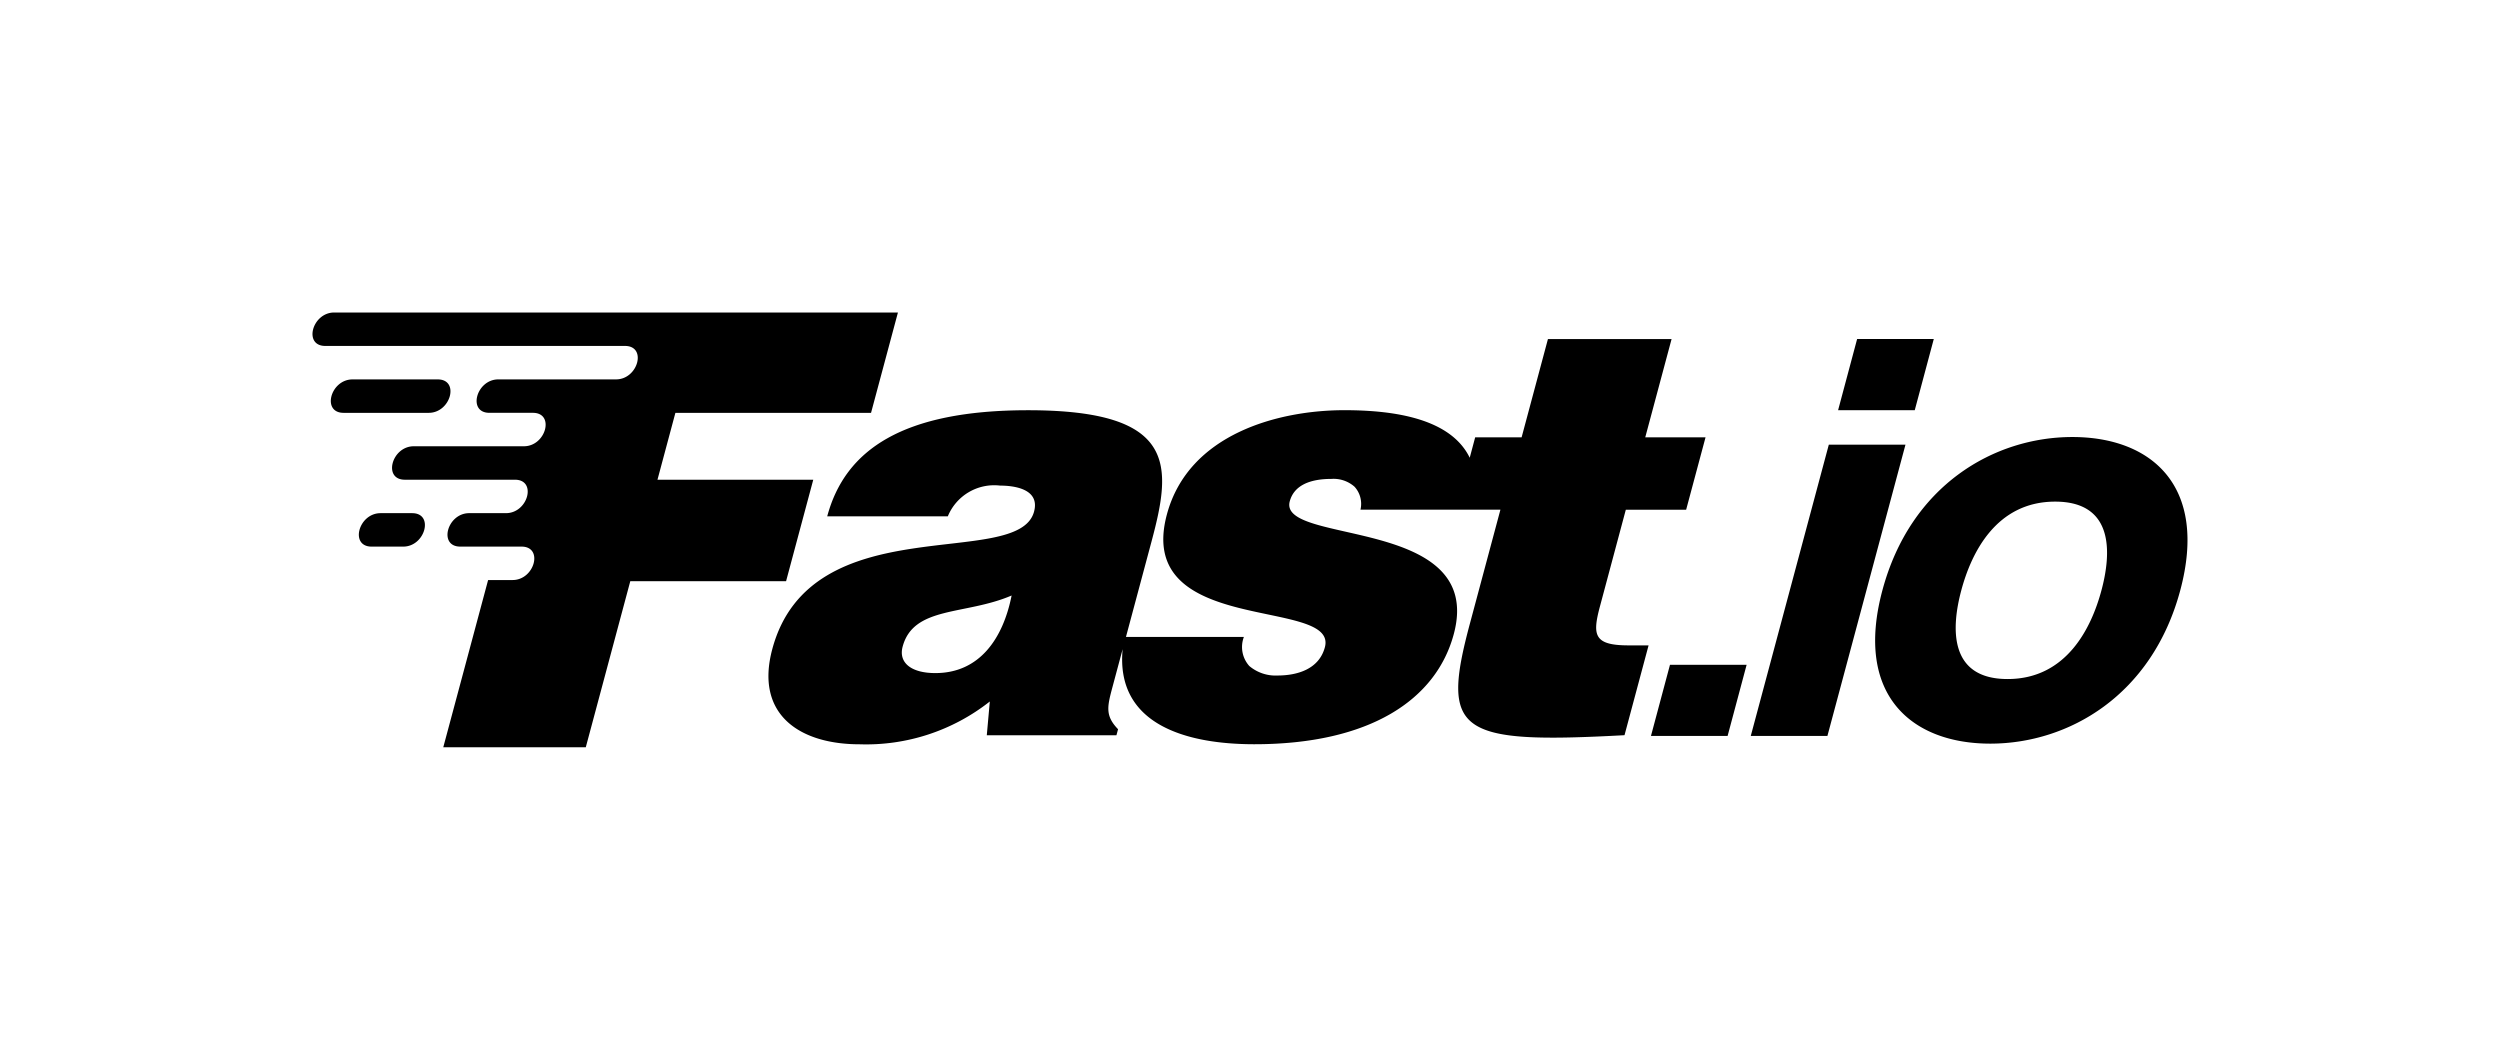 <svg xmlns="http://www.w3.org/2000/svg" width="184" height="78"><path d="M59.857 35.308H48.39l1.319-4.923h14.4L66.088 23H24.6c-1.628 0-2.288 2.461-.66 2.461H46c1.628 0 .968 2.462-.659 2.462h-8.663c-1.628 0-2.287 2.461-.659 2.461h3.2c1.628 0 .969 2.461-.66 2.461h-8.104c-1.628 0-2.287 2.462-.659 2.462H37.9c1.628 0 .968 2.461-.66 2.461h-2.705c-1.628 0-2.287 2.462-.659 2.462h4.508c1.629 0 .969 2.461-.659 2.461h-1.8c-1.534 5.728-2 7.463-3.3 12.307h10.489l3.276-12.224h11.466l2-7.466zm-29.523 2.461c1.628 0 .968 2.462-.659 2.462h-2.324c-1.627 0-.968-2.462.66-2.462zm1.881-9.845c1.628 0 .968 2.461-.66 2.461h-6.267c-1.627 0-.968-2.461.66-2.461zM121.336 47.5h-1.464c-2.574 0-2.683-.754-2.112-2.884l1.9-7.1h4.44l1.427-5.326h-4.437l1.938-7.234h-9.1l-1.938 7.234h-3.418l-.4 1.5c-1.388-2.858-5.466-3.5-9.226-3.5-4.837 0-11.47 1.73-13.064 7.678-2.416 9.017 12.626 6.05 11.629 9.771-.438 1.635-2.066 2.079-3.486 2.079a2.991 2.991 0 0 1-2.076-.7 2.092 2.092 0 0 1-.4-2.138H82.87l1.887-7.042c1.49-5.562 1.919-9.645-9.088-9.645-9.187 0-13.466 2.884-14.786 7.811h8.876a3.688 3.688 0 0 1 3.847-2.264c.976 0 2.958.222 2.5 1.916-1.167 4.357-16.433-.451-19.266 10.119-1.294 4.83 2.029 7.005 6.423 7.005a14.694 14.694 0 0 0 9.587-3.151l-.222 2.485h9.542l.119-.443c-.938-.969-.8-1.635-.448-2.967l.785-2.928c-.523 5.52 4.622 7 9.684 7 8.521 0 13.4-3.284 14.69-8.114 2.331-8.7-12.944-6.517-12.074-9.764.311-1.162 1.462-1.65 3.06-1.65a2.327 2.327 0 0 1 1.71.577 1.874 1.874 0 0 1 .435 1.687h10.3l-2.247 8.388c-2.153 8.033-.914 8.876 11.38 8.21l1.772-6.613zm-52.494 2.039c-1.82 0-2.717-.791-2.408-1.945.807-3.011 4.611-2.3 8.021-3.765-.632 3.188-2.373 5.71-5.613 5.71zm91.625-6.091c2.072-7.737-2.175-11.283-7.938-11.283s-11.911 3.546-13.985 11.283 2.176 11.284 7.938 11.284 11.911-3.547 13.985-11.284zm-5.8 0c-.733 2.741-2.555 6.529-6.907 6.529s-4.143-3.788-3.409-6.529 2.556-6.528 6.908-6.528 4.143 3.788 3.408 6.528zM134.6 32.729l-5.744 21.438h5.641l5.745-21.438zm7.726-7.777h-5.642l-1.4 5.238h5.642l1.4-5.238zm-15.174 29.215h-5.642l1.4-5.238h5.641l-1.4 5.238z" fill-rule="evenodd"/></svg>